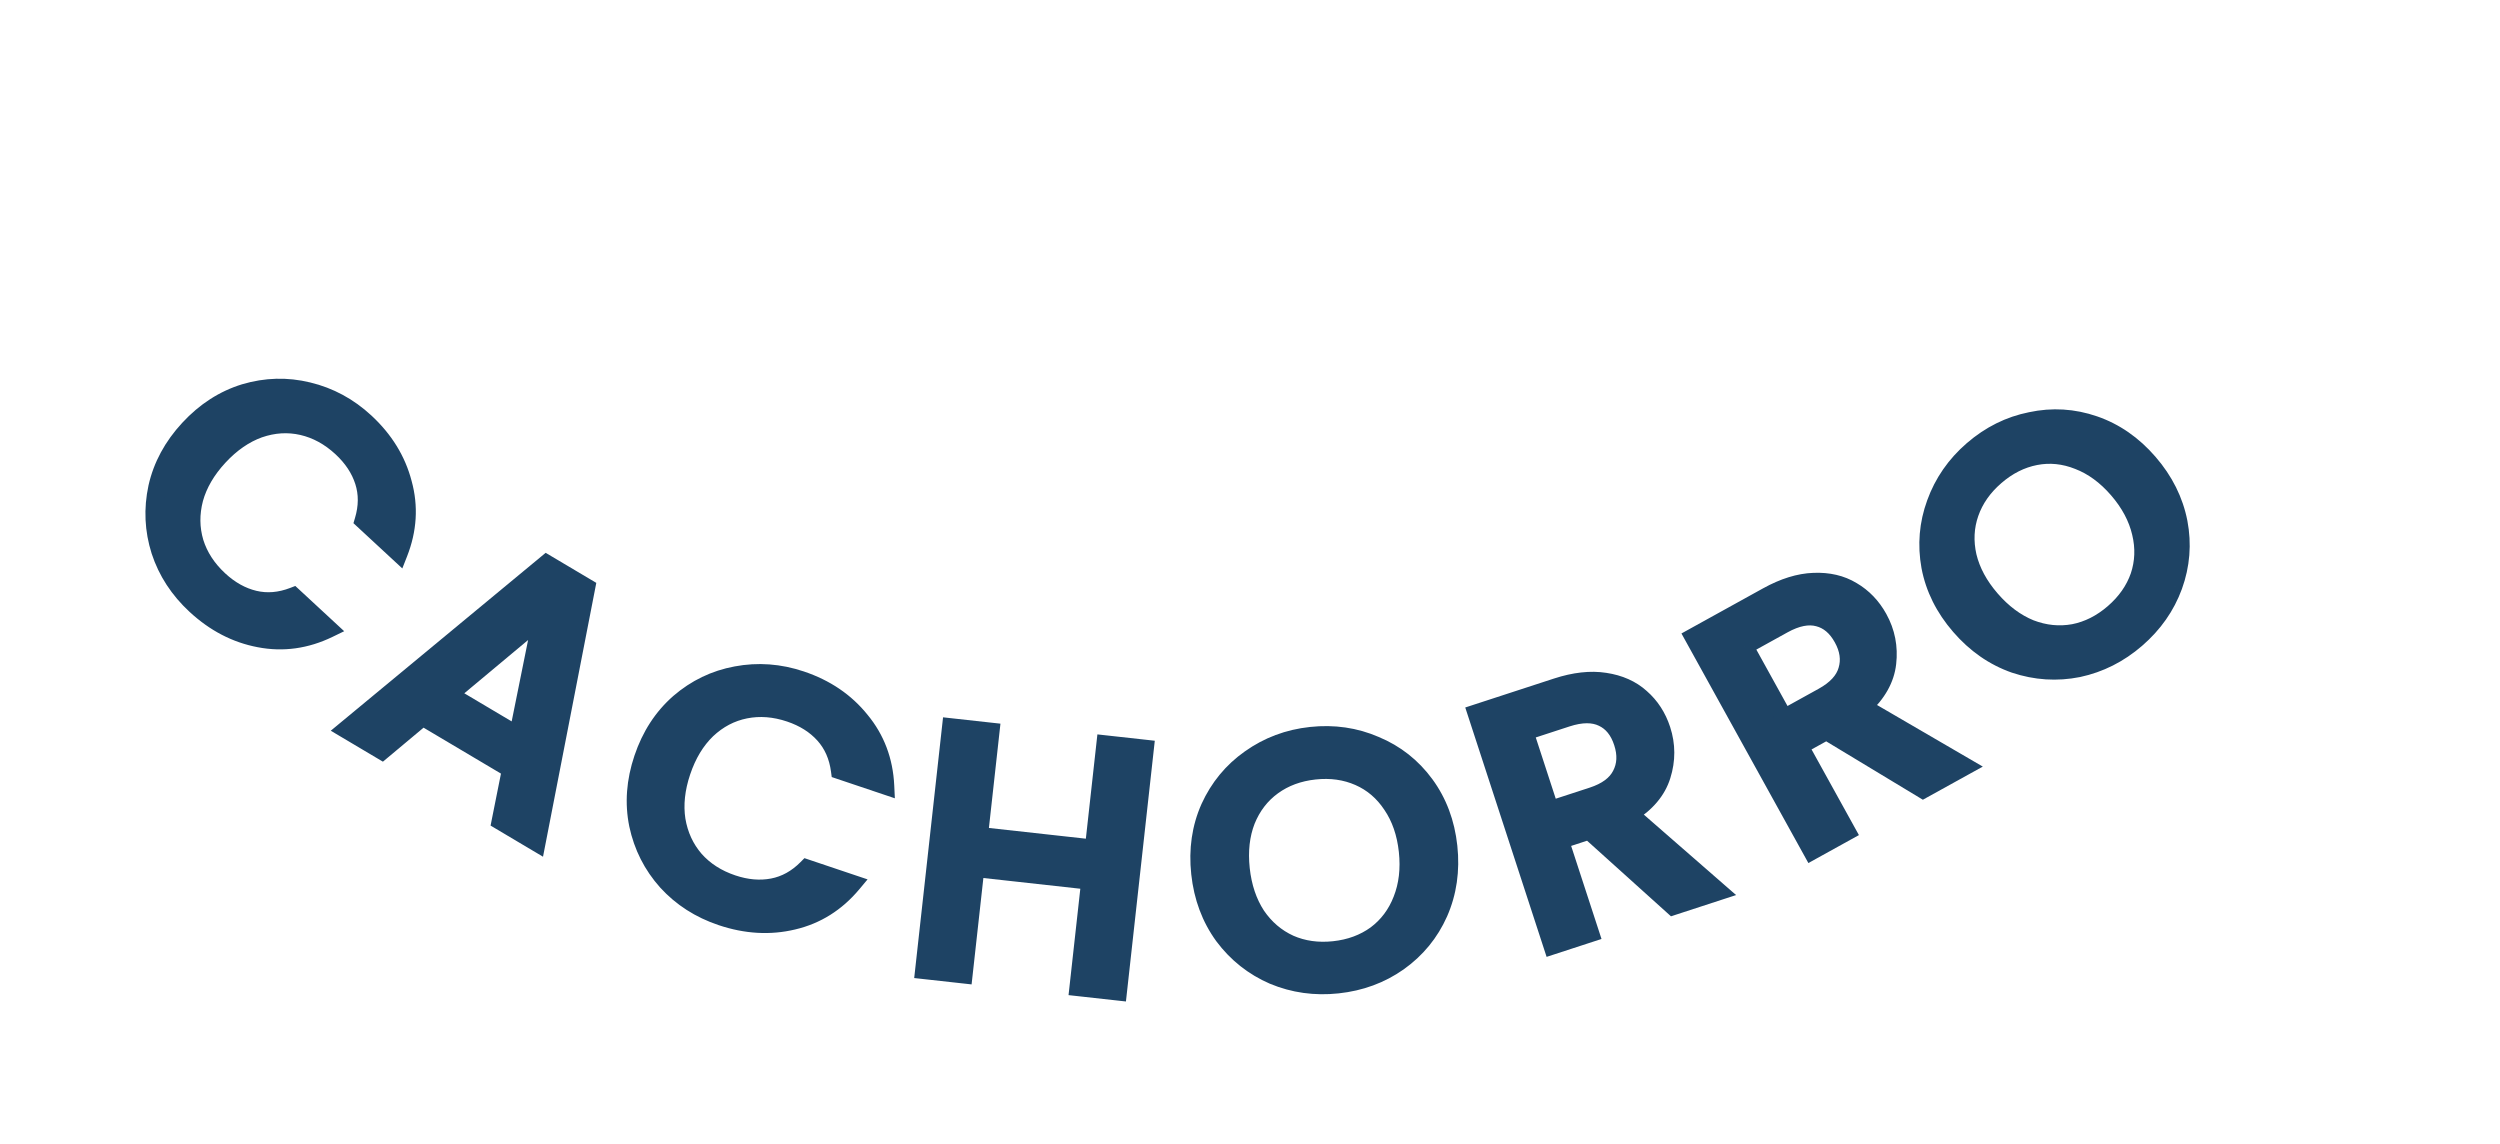 <svg width="284" height="130" viewBox="0 0 284 130" fill="none" xmlns="http://www.w3.org/2000/svg">
<path d="M21.441 48.705C23.289 46.709 25.406 45.345 27.793 44.611C30.2 43.896 32.603 43.832 35.004 44.419C37.442 45.004 39.61 46.176 41.508 47.933C43.68 49.944 45.109 52.267 45.795 54.901C46.519 57.534 46.357 60.182 45.308 62.845L41.287 59.122C41.755 57.557 41.764 56.075 41.314 54.677C40.864 53.279 40.023 52.01 38.79 50.868C37.44 49.618 35.956 48.807 34.337 48.435C32.719 48.064 31.081 48.164 29.424 48.738C27.786 49.329 26.27 50.378 24.875 51.885C23.48 53.392 22.55 54.984 22.087 56.663C21.642 58.359 21.659 60.01 22.136 61.614C22.63 63.199 23.553 64.616 24.903 65.867C26.136 67.008 27.466 67.749 28.895 68.091C30.323 68.432 31.8 68.309 33.325 67.722L37.346 71.445C34.771 72.695 32.143 73.061 29.462 72.541C26.801 72.04 24.385 70.783 22.213 68.772C20.295 66.997 18.951 64.935 18.182 62.587C17.43 60.219 17.319 57.808 17.847 55.354C18.395 52.917 19.593 50.701 21.441 48.705Z" fill="#1E4364"/>
<path d="M27.793 44.611L27.508 43.653L27.5 43.655L27.793 44.611ZM35.004 44.419L34.766 45.39L34.77 45.391L35.004 44.419ZM45.795 54.901L44.827 55.153L44.831 55.166L45.795 54.901ZM45.308 62.845L44.629 63.579L45.703 64.573L46.239 63.212L45.308 62.845ZM41.287 59.122L40.329 58.836L40.151 59.433L40.608 59.856L41.287 59.122ZM41.314 54.677L42.266 54.371L41.314 54.677ZM34.337 48.435L34.114 49.41L34.114 49.41L34.337 48.435ZM29.424 48.738L29.097 47.793L29.084 47.797L29.424 48.738ZM22.087 56.663L21.122 56.396L21.119 56.409L22.087 56.663ZM22.136 61.614L21.177 61.899L21.181 61.912L22.136 61.614ZM28.895 68.091L28.662 69.063L28.895 68.091ZM33.325 67.722L34.004 66.988L33.547 66.565L32.965 66.789L33.325 67.722ZM37.346 71.445L37.782 72.345L39.099 71.706L38.025 70.711L37.346 71.445ZM29.462 72.541L29.653 71.559L29.648 71.558L29.462 72.541ZM18.182 62.587L17.229 62.889L17.232 62.898L18.182 62.587ZM17.847 55.354L16.871 55.134L16.869 55.143L17.847 55.354ZM22.174 49.385C23.914 47.506 25.883 46.244 28.087 45.567L27.5 43.655C24.929 44.445 22.663 45.913 20.707 48.026L22.174 49.385ZM28.078 45.57C30.318 44.904 32.541 44.846 34.766 45.39L35.241 43.447C32.666 42.818 30.082 42.888 27.508 43.653L28.078 45.57ZM34.77 45.391C37.036 45.935 39.052 47.022 40.828 48.667L42.187 47.199C40.167 45.329 37.847 44.073 35.237 43.446L34.77 45.391ZM40.828 48.667C42.873 50.56 44.193 52.72 44.827 55.153L46.763 54.649C46.024 51.814 44.486 49.328 42.187 47.199L40.828 48.667ZM44.831 55.166C45.495 57.58 45.351 60.007 44.378 62.479L46.239 63.212C47.362 60.357 47.544 57.488 46.759 54.636L44.831 55.166ZM45.988 62.111L41.967 58.388L40.608 59.856L44.629 63.579L45.988 62.111ZM42.245 59.409C42.764 57.672 42.785 55.983 42.266 54.371L40.362 54.984C40.743 56.168 40.746 57.441 40.329 58.836L42.245 59.409ZM42.266 54.371C41.756 52.787 40.81 51.376 39.469 50.134L38.111 51.602C39.236 52.644 39.972 53.772 40.362 54.984L42.266 54.371ZM39.469 50.134C38.005 48.779 36.368 47.876 34.561 47.461L34.114 49.41C35.544 49.739 36.874 50.457 38.111 51.602L39.469 50.134ZM34.561 47.461C32.75 47.045 30.921 47.162 29.097 47.793L29.751 49.683C31.241 49.167 32.688 49.083 34.114 49.41L34.561 47.461ZM29.084 47.797C27.271 48.452 25.625 49.602 24.141 51.205L25.608 52.564C26.914 51.154 28.301 50.206 29.764 49.678L29.084 47.797ZM24.141 51.205C22.657 52.808 21.636 54.538 21.123 56.396L23.05 56.929C23.465 55.43 24.303 53.974 25.608 52.564L24.141 51.205ZM21.119 56.409C20.631 58.274 20.645 60.111 21.177 61.899L23.094 61.329C22.672 59.908 22.654 58.444 23.054 56.916L21.119 56.409ZM21.181 61.912C21.733 63.681 22.76 65.245 24.224 66.6L25.583 65.133C24.346 63.988 23.527 62.717 23.09 61.316L21.181 61.912ZM24.224 66.6C25.564 67.841 27.044 68.677 28.662 69.063L29.127 67.118C27.889 66.822 26.708 66.174 25.583 65.133L24.224 66.6ZM28.662 69.063C30.309 69.457 31.992 69.306 33.684 68.655L32.965 66.789C31.607 67.312 30.337 67.407 29.127 67.118L28.662 69.063ZM32.645 68.456L36.666 72.179L38.025 70.711L34.004 66.988L32.645 68.456ZM36.909 70.546C34.519 71.706 32.11 72.035 29.653 71.559L29.272 73.523C32.176 74.085 35.023 73.684 37.782 72.345L36.909 70.546ZM29.648 71.558C27.188 71.095 24.939 69.934 22.892 68.038L21.533 69.506C23.83 71.632 26.414 72.984 29.277 73.524L29.648 71.558ZM22.892 68.038C21.092 66.371 19.846 64.453 19.132 62.276L17.232 62.898C18.057 65.417 19.498 67.622 21.533 69.506L22.892 68.038ZM19.135 62.284C18.437 60.085 18.332 57.85 18.825 55.564L16.869 55.143C16.305 57.766 16.424 60.354 17.229 62.889L19.135 62.284ZM18.823 55.573C19.328 53.324 20.435 51.263 22.174 49.385L20.707 48.026C18.75 50.139 17.461 52.511 16.871 55.134L18.823 55.573Z" fill="#1E4364"/>
<path d="M58.029 87.383L48.019 81.442L43.4 85.305L39.307 82.875L62.083 64.02L66.623 66.715L60.977 95.739L56.849 93.288L58.029 87.383ZM58.827 83.531L61.535 70.114L51.019 78.896L58.827 83.531Z" fill="#1E4364"/>
<path d="M58.029 87.383L59.009 87.579L59.148 86.885L58.539 86.523L58.029 87.383ZM48.019 81.442L48.53 80.582L47.921 80.22L47.378 80.675L48.019 81.442ZM43.4 85.305L42.89 86.165L43.499 86.526L44.042 86.072L43.4 85.305ZM39.307 82.875L38.669 82.105L37.576 83.01L38.797 83.735L39.307 82.875ZM62.083 64.02L62.593 63.16L61.988 62.8L61.445 63.249L62.083 64.02ZM66.623 66.715L67.605 66.906L67.739 66.214L67.134 65.855L66.623 66.715ZM60.977 95.739L60.466 96.599L61.687 97.323L61.958 95.93L60.977 95.739ZM56.849 93.288L55.868 93.093L55.73 93.787L56.339 94.148L56.849 93.288ZM58.827 83.531L58.316 84.391L59.528 85.11L59.807 83.729L58.827 83.531ZM61.535 70.114L62.516 70.312L63.079 67.522L60.894 69.346L61.535 70.114ZM51.019 78.896L50.378 78.129L49.293 79.035L50.508 79.756L51.019 78.896ZM58.539 86.523L48.53 80.582L47.509 82.302L57.518 88.243L58.539 86.523ZM47.378 80.675L42.759 84.538L44.042 86.072L48.661 82.209L47.378 80.675ZM43.911 84.445L39.818 82.015L38.797 83.735L42.89 86.165L43.911 84.445ZM39.945 83.645L62.721 64.79L61.445 63.249L38.669 82.105L39.945 83.645ZM61.572 64.879L66.113 67.575L67.134 65.855L62.593 63.16L61.572 64.879ZM65.641 66.524L59.995 95.548L61.958 95.93L67.605 66.906L65.641 66.524ZM61.487 94.879L57.36 92.429L56.339 94.148L60.466 96.599L61.487 94.879ZM57.83 93.484L59.009 87.579L57.048 87.188L55.868 93.093L57.83 93.484ZM59.807 83.729L62.516 70.312L60.555 69.916L57.847 83.333L59.807 83.729ZM60.894 69.346L50.378 78.129L51.66 79.664L62.176 70.881L60.894 69.346ZM50.508 79.756L58.316 84.391L59.337 82.671L51.529 78.036L50.508 79.756Z" fill="#1E4364"/>
<path d="M73.021 86.16C73.888 83.582 75.26 81.469 77.136 79.821C79.038 78.182 81.204 77.138 83.634 76.69C86.097 76.224 88.555 76.404 91.007 77.228C93.812 78.172 96.068 79.705 97.774 81.826C99.514 83.93 100.452 86.412 100.587 89.271L95.393 87.524C95.178 85.904 94.579 84.549 93.596 83.459C92.612 82.368 91.324 81.555 89.731 81.02C87.988 80.433 86.301 80.302 84.673 80.626C83.044 80.951 81.592 81.714 80.315 82.916C79.064 84.127 78.111 85.706 77.456 87.652C76.802 89.598 76.607 91.432 76.872 93.153C77.162 94.882 77.854 96.381 78.947 97.649C80.048 98.892 81.471 99.806 83.215 100.393C84.807 100.929 86.325 101.059 87.767 100.785C89.21 100.511 90.507 99.793 91.657 98.632L96.851 100.38C95.015 102.576 92.768 103.986 90.11 104.611C87.477 105.245 84.758 105.09 81.952 104.146C79.475 103.313 77.404 101.983 75.74 100.157C74.084 98.306 72.993 96.153 72.469 93.697C71.969 91.251 72.153 88.738 73.021 86.16Z" fill="#1E4364"/>
<path d="M77.136 79.821L76.483 79.064L76.477 79.07L77.136 79.821ZM83.634 76.69L83.816 77.673L83.82 77.672L83.634 76.69ZM97.774 81.826L96.995 82.453L97.004 82.463L97.774 81.826ZM100.587 89.271L100.268 90.219L101.655 90.686L101.586 89.224L100.587 89.271ZM95.393 87.524L94.402 87.656L94.484 88.273L95.074 88.472L95.393 87.524ZM93.596 83.459L94.338 82.789L93.596 83.459ZM84.673 80.626L84.868 81.607L84.868 81.607L84.673 80.626ZM80.315 82.916L79.63 82.189L79.62 82.198L80.315 82.916ZM76.872 93.153L75.884 93.305L75.886 93.319L76.872 93.153ZM78.947 97.649L78.189 98.302L78.198 98.312L78.947 97.649ZM87.767 100.785L87.954 101.767L87.767 100.785ZM91.657 98.632L91.975 97.685L91.385 97.486L90.946 97.929L91.657 98.632ZM96.851 100.38L97.618 101.021L98.556 99.898L97.169 99.432L96.851 100.38ZM90.11 104.611L89.881 103.638L89.876 103.639L90.11 104.611ZM75.74 100.157L74.994 100.824L75.001 100.831L75.74 100.157ZM72.469 93.697L71.489 93.897L71.491 93.906L72.469 93.697ZM73.968 86.479C74.784 84.052 76.064 82.094 77.796 80.573L76.477 79.07C74.456 80.844 72.991 83.111 72.073 85.841L73.968 86.479ZM77.789 80.579C79.559 79.053 81.563 78.089 83.816 77.673L83.452 75.706C80.845 76.188 78.517 77.311 76.483 79.064L77.789 80.579ZM83.82 77.672C86.109 77.24 88.393 77.404 90.688 78.176L91.326 76.281C88.717 75.403 86.086 75.209 83.448 75.707L83.82 77.672ZM90.688 78.176C93.329 79.065 95.419 80.493 96.995 82.453L98.553 81.199C96.717 78.916 94.296 77.28 91.326 76.281L90.688 78.176ZM97.004 82.463C98.599 84.392 99.463 86.665 99.588 89.319L101.586 89.224C101.441 86.16 100.43 83.468 98.545 81.189L97.004 82.463ZM100.906 88.323L95.712 86.576L95.074 88.472L100.268 90.219L100.906 88.323ZM96.385 87.393C96.146 85.596 95.472 84.046 94.338 82.789L92.853 84.129C93.686 85.052 94.21 86.213 94.402 87.656L96.385 87.393ZM94.338 82.789C93.224 81.554 91.782 80.654 90.05 80.072L89.413 81.967C90.866 82.456 92 83.183 92.853 84.129L94.338 82.789ZM90.05 80.072C88.159 79.436 86.295 79.283 84.478 79.646L84.868 81.607C86.307 81.32 87.816 81.43 89.413 81.967L90.05 80.072ZM84.478 79.646C82.655 80.009 81.035 80.865 79.63 82.189L81.001 83.644C82.149 82.563 83.434 81.893 84.868 81.607L84.478 79.646ZM79.62 82.198C78.235 83.538 77.205 85.263 76.508 87.333L78.404 87.971C79.017 86.149 79.893 84.716 81.011 83.635L79.62 82.198ZM76.508 87.333C75.812 89.404 75.59 91.4 75.884 93.305L77.86 93.001C77.624 91.464 77.791 89.793 78.404 87.971L76.508 87.333ZM75.886 93.319C76.205 95.219 76.971 96.889 78.189 98.302L79.704 96.996C78.737 95.874 78.12 94.546 77.858 92.987L75.886 93.319ZM78.198 98.312C79.428 99.699 81.005 100.705 82.896 101.341L83.534 99.445C81.937 98.908 80.668 98.084 79.695 96.986L78.198 98.312ZM82.896 101.341C84.627 101.923 86.32 102.078 87.954 101.767L87.581 99.802C86.329 100.04 84.987 99.934 83.534 99.445L82.896 101.341ZM87.954 101.767C89.618 101.451 91.091 100.624 92.367 99.336L90.946 97.929C89.922 98.962 88.803 99.57 87.581 99.802L87.954 101.767ZM91.338 99.58L96.532 101.327L97.169 99.432L91.975 97.685L91.338 99.58ZM96.083 99.738C94.379 101.777 92.317 103.065 89.881 103.638L90.339 105.585C93.218 104.908 95.65 103.374 97.618 101.021L96.083 99.738ZM89.876 103.639C87.443 104.225 84.915 104.088 82.271 103.198L81.633 105.094C84.6 106.092 87.511 106.265 90.344 105.584L89.876 103.639ZM82.271 103.198C79.945 102.416 78.022 101.177 76.479 99.484L75.001 100.831C76.787 102.79 79.005 104.21 81.633 105.094L82.271 103.198ZM76.485 99.491C74.946 97.771 73.935 95.775 73.447 93.489L71.491 93.906C72.051 96.53 73.221 98.842 74.994 100.824L76.485 99.491ZM73.448 93.498C72.987 91.239 73.152 88.905 73.968 86.479L72.073 85.841C71.154 88.571 70.951 91.263 71.489 93.897L73.448 93.498Z" fill="#1E4364"/>
<path d="M130.08 85.032L127.022 112.664L122.49 112.162L123.827 100.076L110.827 98.638L109.489 110.724L104.957 110.222L108.015 82.591L112.547 83.092L111.236 94.94L124.237 96.379L125.548 84.531L130.08 85.032Z" fill="#1E4364"/>
<path d="M130.08 85.032L131.074 85.142L131.184 84.148L130.19 84.038L130.08 85.032ZM127.022 112.664L126.912 113.658L127.906 113.768L128.016 112.774L127.022 112.664ZM122.49 112.162L121.496 112.052L121.386 113.046L122.38 113.156L122.49 112.162ZM123.827 100.076L124.821 100.186L124.931 99.192L123.937 99.082L123.827 100.076ZM110.827 98.638L110.937 97.644L109.943 97.534L109.833 98.528L110.827 98.638ZM109.489 110.724L109.379 111.718L110.373 111.828L110.483 110.834L109.489 110.724ZM104.957 110.222L103.963 110.112L103.853 111.106L104.847 111.216L104.957 110.222ZM108.015 82.591L108.125 81.597L107.131 81.487L107.021 82.481L108.015 82.591ZM112.547 83.092L113.541 83.202L113.651 82.208L112.657 82.098L112.547 83.092ZM111.236 94.94L110.242 94.83L110.132 95.824L111.126 95.934L111.236 94.94ZM124.237 96.379L124.127 97.373L125.121 97.483L125.231 96.489L124.237 96.379ZM125.548 84.531L125.658 83.537L124.664 83.427L124.554 84.421L125.548 84.531ZM129.086 84.922L126.028 112.554L128.016 112.774L131.074 85.142L129.086 84.922ZM127.132 111.67L122.6 111.168L122.38 113.156L126.912 113.658L127.132 111.67ZM123.484 112.272L124.821 100.186L122.834 99.966L121.496 112.052L123.484 112.272ZM123.937 99.082L110.937 97.644L110.717 99.631L123.717 101.07L123.937 99.082ZM109.833 98.528L108.495 110.614L110.483 110.834L111.821 98.748L109.833 98.528ZM109.599 109.73L105.067 109.228L104.847 111.216L109.379 111.718L109.599 109.73ZM105.951 110.332L109.008 82.701L107.021 82.481L103.963 110.112L105.951 110.332ZM107.905 83.585L112.437 84.086L112.657 82.098L108.125 81.597L107.905 83.585ZM111.553 82.982L110.242 94.83L112.23 95.05L113.541 83.202L111.553 82.982ZM111.126 95.934L124.127 97.373L124.347 95.385L111.346 93.946L111.126 95.934ZM125.231 96.489L126.541 84.641L124.554 84.421L123.243 96.269L125.231 96.489ZM125.438 85.525L129.97 86.026L130.19 84.038L125.658 83.537L125.438 85.525Z" fill="#1E4364"/>
<path d="M151.962 111.854C149.39 112.131 146.953 111.789 144.651 110.83C142.372 109.842 140.481 108.342 138.977 106.331C137.497 104.291 136.612 101.919 136.321 99.214C136.03 96.51 136.392 94.017 137.407 91.735C138.449 89.451 139.979 87.597 141.999 86.172C144.041 84.719 146.349 83.854 148.921 83.577C151.519 83.298 153.958 83.652 156.236 84.641C158.539 85.6 160.429 87.087 161.906 89.1C163.383 91.114 164.267 93.473 164.558 96.177C164.849 98.882 164.488 101.388 163.476 103.696C162.46 105.978 160.931 107.845 158.888 109.299C156.869 110.723 154.56 111.575 151.962 111.854ZM151.539 107.917C153.368 107.72 154.954 107.134 156.298 106.158C157.638 105.155 158.623 103.843 159.253 102.219C159.907 100.566 160.124 98.719 159.905 96.678C159.685 94.636 159.082 92.891 158.094 91.441C157.133 89.989 155.893 88.929 154.373 88.261C152.853 87.593 151.178 87.358 149.348 87.554C147.519 87.751 145.933 88.337 144.589 89.313C143.246 90.289 142.246 91.59 141.589 93.216C140.959 94.84 140.754 96.672 140.974 98.714C141.193 100.755 141.785 102.516 142.749 103.994C143.736 105.444 144.991 106.516 146.514 107.21C148.034 107.878 149.709 108.114 151.539 107.917Z" fill="#1E4364"/>
<path d="M144.651 110.83L144.253 111.748L144.259 111.75L144.266 111.753L144.651 110.83ZM138.977 106.331L138.167 106.918L138.172 106.924L138.176 106.93L138.977 106.331ZM137.407 91.735L136.497 91.32L136.493 91.329L137.407 91.735ZM141.999 86.172L142.575 86.99L142.578 86.987L141.999 86.172ZM156.236 84.641L155.838 85.558L155.845 85.561L155.852 85.564L156.236 84.641ZM161.906 89.1L161.099 89.692L161.906 89.1ZM163.476 103.696L164.389 104.103L164.391 104.098L163.476 103.696ZM158.888 109.299L159.465 110.116L159.468 110.114L158.888 109.299ZM156.298 106.158L156.886 106.967L156.897 106.959L156.298 106.158ZM159.253 102.219L158.324 101.851L158.321 101.857L159.253 102.219ZM158.094 91.441L157.26 91.993L157.268 92.004L158.094 91.441ZM154.373 88.261L153.971 89.177L154.373 88.261ZM144.589 89.313L145.177 90.122L145.177 90.122L144.589 89.313ZM141.589 93.216L140.662 92.842L140.657 92.855L141.589 93.216ZM142.749 103.994L141.911 104.54L141.916 104.549L141.922 104.557L142.749 103.994ZM146.514 107.21L146.099 108.12L146.112 108.126L146.514 107.21ZM151.855 110.86C149.444 111.119 147.177 110.799 145.035 109.907L144.266 111.753C146.73 112.78 149.336 113.142 152.069 112.848L151.855 110.86ZM145.049 109.913C142.931 108.994 141.178 107.605 139.778 105.732L138.176 106.93C139.783 109.079 141.812 110.689 144.253 111.748L145.049 109.913ZM139.786 105.744C138.417 103.856 137.589 101.653 137.315 99.107L135.326 99.321C135.634 102.185 136.577 104.726 138.167 106.918L139.786 105.744ZM137.315 99.107C137.041 96.562 137.384 94.248 138.321 92.142L136.493 91.329C135.4 93.786 135.018 96.458 135.326 99.321L137.315 99.107ZM138.317 92.15C139.286 90.024 140.703 88.31 142.575 86.99L141.422 85.355C139.256 86.883 137.611 88.877 136.497 91.32L138.317 92.15ZM142.578 86.987C144.477 85.636 146.621 84.83 149.028 84.572L148.814 82.583C146.077 82.877 143.606 83.802 141.419 85.358L142.578 86.987ZM149.028 84.572C151.463 84.31 153.727 84.642 155.838 85.558L156.634 83.724C154.188 82.662 151.575 82.286 148.814 82.583L149.028 84.572ZM155.852 85.564C157.986 86.453 159.73 87.825 161.099 89.692L162.712 88.509C161.127 86.349 159.092 84.747 156.621 83.718L155.852 85.564ZM161.099 89.692C162.463 91.551 163.29 93.739 163.564 96.284L165.552 96.07C165.244 93.207 164.303 90.677 162.712 88.509L161.099 89.692ZM163.564 96.284C163.837 98.829 163.497 101.159 162.56 103.295L164.391 104.098C165.479 101.617 165.86 98.934 165.552 96.07L163.564 96.284ZM162.562 103.29C161.62 105.407 160.206 107.134 158.309 108.484L159.468 110.114C161.656 108.557 163.301 106.549 164.389 104.103L162.562 103.29ZM158.312 108.482C156.44 109.802 154.295 110.598 151.855 110.86L152.069 112.848C154.826 112.552 157.299 111.644 159.465 110.116L158.312 108.482ZM151.645 108.911C153.629 108.698 155.386 108.056 156.885 106.967L155.71 105.349C154.523 106.211 153.107 106.742 151.432 106.923L151.645 108.911ZM156.897 106.959C158.393 105.839 159.491 104.372 160.186 102.581L158.321 101.857C157.756 103.313 156.883 104.471 155.699 105.357L156.897 106.959ZM160.183 102.587C160.905 100.762 161.133 98.748 160.899 96.571L158.91 96.785C159.115 98.69 158.909 100.371 158.324 101.851L160.183 102.587ZM160.899 96.571C160.665 94.394 160.015 92.485 158.921 90.878L157.268 92.004C158.148 93.296 158.705 94.879 158.91 96.785L160.899 96.571ZM158.928 90.89C157.867 89.285 156.48 88.095 154.775 87.346L153.971 89.177C155.306 89.763 156.4 90.693 157.26 91.993L158.928 90.89ZM154.775 87.346C153.078 86.6 151.225 86.347 149.242 86.56L149.455 88.549C151.13 88.368 152.627 88.586 153.971 89.177L154.775 87.346ZM149.242 86.56C147.258 86.773 145.501 87.415 144.002 88.504L145.177 90.122C146.364 89.26 147.78 88.729 149.455 88.549L149.242 86.56ZM144.002 88.504C142.498 89.597 141.385 91.052 140.662 92.842L142.517 93.591C143.107 92.128 143.994 90.982 145.177 90.122L144.002 88.504ZM140.657 92.855C139.96 94.652 139.746 96.649 139.98 98.821L141.968 98.607C141.763 96.696 141.959 95.028 142.522 93.578L140.657 92.855ZM139.98 98.821C140.213 100.993 140.848 102.91 141.911 104.54L143.586 103.448C142.722 102.122 142.174 100.517 141.968 98.607L139.98 98.821ZM141.922 104.557C143.007 106.15 144.402 107.346 146.099 108.12L146.929 106.3C145.58 105.685 144.465 104.737 143.575 103.431L141.922 104.557ZM146.112 108.126C147.809 108.871 149.662 109.125 151.645 108.911L151.432 106.923C149.757 107.103 148.26 106.885 146.916 106.295L146.112 108.126Z" fill="#1E4364"/>
<path d="M190.063 102.963L180.53 94.376L177.222 95.455L180.67 106.026L176.335 107.441L167.714 81.011L176.84 78.034C178.869 77.373 180.696 77.169 182.322 77.424C183.973 77.671 185.335 78.278 186.408 79.247C187.507 80.207 188.296 81.422 188.775 82.892C189.338 84.616 189.343 86.354 188.792 88.104C188.259 89.821 187.035 91.272 185.121 92.457L195.235 101.276L190.063 102.963ZM176.093 91.994L180.884 90.431C182.507 89.902 183.591 89.099 184.138 88.023C184.71 86.939 184.773 85.713 184.326 84.344C183.88 82.975 183.127 82.042 182.067 81.546C181 81.025 179.642 81.033 177.994 81.571L173.203 83.134L176.093 91.994Z" fill="#1E4364"/>
<path d="M190.063 102.963L189.394 103.706L189.823 104.093L190.373 103.913L190.063 102.963ZM180.53 94.376L181.199 93.632L180.77 93.246L180.22 93.425L180.53 94.376ZM177.222 95.455L176.911 94.504L175.961 94.814L176.271 95.765L177.222 95.455ZM180.67 106.026L180.98 106.977L181.931 106.667L181.621 105.716L180.67 106.026ZM176.335 107.441L175.384 107.751L175.694 108.701L176.645 108.391L176.335 107.441ZM167.714 81.011L167.404 80.06L166.453 80.371L166.763 81.321L167.714 81.011ZM182.322 77.424L182.167 78.412L182.174 78.413L182.322 77.424ZM186.408 79.247L185.738 79.989L185.744 79.995L185.75 80L186.408 79.247ZM188.792 88.104L187.839 87.804L187.838 87.807L188.792 88.104ZM185.121 92.457L184.595 91.607L183.443 92.32L184.464 93.211L185.121 92.457ZM195.235 101.276L195.545 102.226L197.22 101.68L195.892 100.522L195.235 101.276ZM176.093 91.994L175.142 92.304L175.452 93.255L176.403 92.945L176.093 91.994ZM184.138 88.023L183.254 87.557L183.25 87.564L183.247 87.57L184.138 88.023ZM182.067 81.546L181.629 82.445L181.636 82.448L181.643 82.452L182.067 81.546ZM173.203 83.134L172.892 82.183L171.942 82.493L172.252 83.444L173.203 83.134ZM190.732 102.22L181.199 93.632L179.861 95.118L189.394 103.706L190.732 102.22ZM180.22 93.425L176.911 94.504L177.532 96.405L180.84 95.326L180.22 93.425ZM176.271 95.765L179.719 106.337L181.621 105.716L178.172 95.145L176.271 95.765ZM180.36 105.076L176.025 106.49L176.645 108.391L180.98 106.977L180.36 105.076ZM177.285 107.13L168.664 80.701L166.763 81.321L175.384 107.751L177.285 107.13ZM168.024 81.962L177.151 78.985L176.53 77.083L167.404 80.06L168.024 81.962ZM177.151 78.985C179.072 78.358 180.736 78.188 182.167 78.412L182.477 76.436C180.656 76.151 178.666 76.387 176.53 77.083L177.151 78.985ZM182.174 78.413C183.662 78.636 184.833 79.172 185.738 79.989L187.078 78.504C185.837 77.385 184.284 76.706 182.469 76.435L182.174 78.413ZM185.75 80C186.705 80.834 187.398 81.893 187.825 83.203L189.726 82.582C189.194 80.951 188.309 79.58 187.066 78.494L185.75 80ZM187.825 83.203C188.322 84.726 188.328 86.25 187.839 87.804L189.746 88.404C190.359 86.458 190.354 84.507 189.726 82.582L187.825 83.203ZM187.838 87.807C187.392 89.24 186.357 90.516 184.595 91.607L185.648 93.307C187.713 92.028 189.125 90.401 189.747 88.401L187.838 87.807ZM184.464 93.211L194.577 102.029L195.892 100.522L185.779 91.703L184.464 93.211ZM194.925 100.325L189.753 102.012L190.373 103.913L195.545 102.226L194.925 100.325ZM176.403 92.945L181.194 91.382L180.574 89.481L175.783 91.043L176.403 92.945ZM181.194 91.382C182.963 90.805 184.32 89.872 185.03 88.477L183.247 87.57C182.862 88.327 182.05 88.999 180.574 89.481L181.194 91.382ZM185.022 88.49C185.743 87.125 185.791 85.611 185.277 84.034L183.375 84.654C183.754 85.814 183.677 86.754 183.254 87.557L185.022 88.49ZM185.277 84.034C184.766 82.467 183.857 81.28 182.491 80.641L181.643 82.452C182.396 82.805 182.993 83.483 183.375 84.654L185.277 84.034ZM182.506 80.648C181.117 79.969 179.466 80.039 177.684 80.62L178.304 82.521C179.818 82.028 180.883 82.081 181.629 82.445L182.506 80.648ZM177.684 80.62L172.892 82.183L173.513 84.084L178.304 82.521L177.684 80.62ZM172.252 83.444L175.142 92.304L177.043 91.684L174.153 82.823L172.252 83.444Z" fill="#1E4364"/>
<path d="M218.46 89.695L207.478 83.061L204.433 84.745L209.814 94.476L205.823 96.683L192.371 72.354L200.772 67.709C202.639 66.677 204.395 66.132 206.04 66.076C207.708 66.007 209.16 66.346 210.397 67.095C211.657 67.83 212.661 68.875 213.409 70.228C214.287 71.815 214.62 73.52 214.409 75.343C214.209 77.13 213.281 78.786 211.625 80.311L223.221 87.063L218.46 89.695ZM202.671 81.559L207.082 79.121C208.576 78.295 209.489 77.302 209.823 76.142C210.18 74.969 210.01 73.753 209.314 72.493C208.617 71.233 207.701 70.459 206.568 70.172C205.421 69.861 204.089 70.126 202.572 70.964L198.161 73.403L202.671 81.559Z" fill="#1E4364"/>
<path d="M218.46 89.695L217.943 90.551L218.438 90.85L218.944 90.57L218.46 89.695ZM207.478 83.061L207.995 82.205L207.5 81.906L206.994 82.186L207.478 83.061ZM204.433 84.745L203.949 83.87L203.074 84.353L203.558 85.229L204.433 84.745ZM209.814 94.476L210.298 95.351L211.173 94.867L210.689 93.992L209.814 94.476ZM205.823 96.683L204.948 97.167L205.432 98.042L206.307 97.558L205.823 96.683ZM192.371 72.354L191.887 71.479L191.012 71.963L191.496 72.838L192.371 72.354ZM206.04 66.076L206.074 67.075L206.081 67.075L206.04 66.076ZM210.397 67.095L209.879 67.95L209.886 67.954L209.893 67.958L210.397 67.095ZM214.409 75.343L213.416 75.228L213.415 75.232L214.409 75.343ZM211.625 80.311L210.948 79.575L209.951 80.493L211.122 81.175L211.625 80.311ZM223.221 87.063L223.704 87.938L225.246 87.085L223.724 86.199L223.221 87.063ZM202.671 81.559L201.796 82.043L202.28 82.918L203.155 82.434L202.671 81.559ZM209.823 76.142L208.866 75.851L208.864 75.858L208.862 75.865L209.823 76.142ZM206.568 70.172L206.306 71.137L206.314 71.139L206.322 71.141L206.568 70.172ZM198.161 73.403L197.678 72.528L196.802 73.012L197.286 73.887L198.161 73.403ZM218.977 88.839L207.995 82.205L206.961 83.917L217.943 90.551L218.977 88.839ZM206.994 82.186L203.949 83.87L204.917 85.62L207.962 83.936L206.994 82.186ZM203.558 85.229L208.939 94.96L210.689 93.992L205.308 84.261L203.558 85.229ZM209.33 93.601L205.339 95.808L206.307 97.558L210.298 95.351L209.33 93.601ZM206.698 96.199L193.246 71.87L191.496 72.838L204.948 97.167L206.698 96.199ZM192.855 73.229L201.256 68.584L200.288 66.834L191.887 71.479L192.855 73.229ZM201.256 68.584C203.024 67.606 204.626 67.125 206.074 67.075L206.005 65.076C204.163 65.14 202.253 65.747 200.288 66.834L201.256 68.584ZM206.081 67.075C207.584 67.013 208.835 67.319 209.879 67.95L210.914 66.239C209.485 65.374 207.832 65.001 205.998 65.077L206.081 67.075ZM209.893 67.958C210.987 68.597 211.867 69.507 212.534 70.712L214.284 69.744C213.454 68.243 212.326 67.063 210.901 66.231L209.893 67.958ZM212.534 70.712C213.309 72.114 213.603 73.61 213.416 75.228L215.403 75.458C215.637 73.431 215.264 71.516 214.284 69.744L212.534 70.712ZM213.415 75.232C213.248 76.723 212.472 78.171 210.948 79.575L212.303 81.046C214.089 79.401 215.169 77.537 215.403 75.455L213.415 75.232ZM211.122 81.175L222.717 87.927L223.724 86.199L212.128 79.447L211.122 81.175ZM222.737 86.188L217.976 88.82L218.944 90.57L223.704 87.938L222.737 86.188ZM203.155 82.434L207.566 79.996L206.598 78.245L202.187 80.684L203.155 82.434ZM207.566 79.996C209.194 79.095 210.351 77.923 210.784 76.419L208.862 75.865C208.627 76.68 207.957 77.494 206.598 78.245L207.566 79.996ZM210.78 76.433C211.229 74.957 210.992 73.461 210.189 72.009L208.438 72.977C209.029 74.045 209.131 74.982 208.866 75.851L210.78 76.433ZM210.189 72.009C209.391 70.567 208.275 69.573 206.813 69.203L206.322 71.141C207.128 71.346 207.842 71.899 208.438 72.977L210.189 72.009ZM206.829 69.207C205.337 68.803 203.729 69.182 202.088 70.089L203.056 71.839C204.449 71.069 205.505 70.92 206.306 71.137L206.829 69.207ZM202.088 70.089L197.678 72.528L198.645 74.278L203.056 71.839L202.088 70.089ZM197.286 73.887L201.796 82.043L203.546 81.075L199.037 72.919L197.286 73.887Z" fill="#1E4364"/>
<path d="M242.69 72.608C240.734 74.3 238.536 75.408 236.097 75.931C233.661 76.417 231.253 76.262 228.871 75.466C226.493 74.632 224.414 73.187 222.634 71.13C220.854 69.073 219.732 66.818 219.266 64.364C218.821 61.893 219.022 59.498 219.871 57.177C220.722 54.818 222.125 52.793 224.081 51.1C226.058 49.391 228.264 48.293 230.7 47.807C233.139 47.284 235.539 47.429 237.9 48.242C240.261 49.056 242.331 50.491 244.111 52.548C245.891 54.605 247.022 56.87 247.505 59.344C247.97 61.797 247.778 64.203 246.927 66.562C246.078 68.882 244.666 70.898 242.69 72.608ZM240.099 69.613C241.49 68.409 242.46 67.023 243.008 65.456C243.539 63.869 243.6 62.228 243.193 60.535C242.789 58.804 241.915 57.163 240.572 55.61C239.228 54.057 237.738 52.966 236.101 52.338C234.484 51.691 232.86 51.527 231.23 51.844C229.601 52.161 228.09 52.922 226.698 54.125C225.307 55.329 224.337 56.715 223.789 58.282C223.241 59.85 223.16 61.489 223.547 63.199C223.954 64.892 224.83 66.515 226.173 68.068C227.517 69.621 229.006 70.73 230.64 71.397C232.277 72.025 233.919 72.191 235.567 71.894C237.197 71.577 238.707 70.817 240.099 69.613Z" fill="#1E4364"/>
<path d="M236.097 75.931L236.293 76.912L236.3 76.911L236.307 76.909L236.097 75.931ZM228.871 75.466L228.541 76.41L228.547 76.412L228.554 76.414L228.871 75.466ZM219.266 64.364L218.282 64.542L218.284 64.551L219.266 64.364ZM219.871 57.177L220.81 57.52L220.811 57.516L219.871 57.177ZM230.7 47.807L230.895 48.788L230.902 48.786L230.91 48.785L230.7 47.807ZM237.9 48.242L237.574 49.188L237.9 48.242ZM247.505 59.344L248.487 59.157L248.486 59.152L247.505 59.344ZM246.927 66.562L247.866 66.905L247.867 66.901L246.927 66.562ZM243.008 65.456L243.952 65.786L243.956 65.773L243.008 65.456ZM243.193 60.535L242.22 60.763L242.221 60.769L243.193 60.535ZM236.101 52.338L235.73 53.266L235.742 53.271L236.101 52.338ZM231.23 51.844L231.421 52.825L231.23 51.844ZM223.789 58.282L224.733 58.612L224.733 58.612L223.789 58.282ZM223.547 63.199L222.572 63.42L222.575 63.433L223.547 63.199ZM230.64 71.397L230.262 72.323L230.272 72.326L230.282 72.33L230.64 71.397ZM235.567 71.894L235.744 72.879L235.758 72.876L235.567 71.894ZM242.035 71.851C240.202 73.438 238.156 74.467 235.888 74.954L236.307 76.909C238.917 76.349 241.266 75.162 243.344 73.364L242.035 71.851ZM235.902 74.951C233.638 75.402 231.406 75.259 229.188 74.517L228.554 76.414C231.099 77.265 233.684 77.432 236.293 76.912L235.902 74.951ZM229.202 74.522C227.001 73.751 225.065 72.412 223.39 70.476L221.878 71.784C223.762 73.963 225.984 75.514 228.541 76.41L229.202 74.522ZM223.39 70.476C221.715 68.54 220.678 66.443 220.249 64.178L218.284 64.551C218.785 67.193 219.993 69.606 221.878 71.784L223.39 70.476ZM220.25 64.187C219.836 61.888 220.023 59.672 220.81 57.52L218.931 56.834C218.021 59.324 217.806 61.899 218.282 64.542L220.25 64.187ZM220.811 57.516C221.602 55.324 222.905 53.441 224.736 51.857L223.427 50.344C221.346 52.145 219.841 54.313 218.93 56.837L220.811 57.516ZM224.736 51.857C226.588 50.254 228.638 49.238 230.895 48.788L230.504 46.826C227.889 47.348 225.527 48.527 223.427 50.344L224.736 51.857ZM230.91 48.785C233.17 48.3 235.385 48.434 237.574 49.188L238.225 47.297C235.692 46.424 233.107 46.268 230.49 46.829L230.91 48.785ZM237.574 49.188C239.754 49.939 241.68 51.266 243.355 53.202L244.867 51.894C242.983 49.715 240.768 48.173 238.225 47.297L237.574 49.188ZM243.355 53.202C245.03 55.138 246.077 57.246 246.523 59.535L248.486 59.152C247.967 56.494 246.752 54.072 244.867 51.894L243.355 53.202ZM246.522 59.53C246.954 61.807 246.776 64.031 245.986 66.222L247.867 66.901C248.779 64.375 248.986 61.788 248.487 59.157L246.522 59.53ZM245.987 66.218C245.201 68.37 243.891 70.246 242.035 71.851L243.344 73.364C245.441 71.549 246.956 69.395 247.866 66.905L245.987 66.218ZM240.753 70.369C242.262 69.064 243.34 67.536 243.952 65.786L242.064 65.126C241.58 66.511 240.718 67.754 239.444 68.857L240.753 70.369ZM243.956 65.773C244.549 64.001 244.615 62.169 244.166 60.301L242.221 60.769C242.586 62.288 242.528 63.737 242.06 65.139L243.956 65.773ZM244.167 60.308C243.721 58.396 242.761 56.612 241.328 54.956L239.815 56.264C241.07 57.714 241.858 59.213 242.22 60.763L244.167 60.308ZM241.328 54.956C239.895 53.3 238.274 52.101 236.459 51.404L235.742 53.271C237.202 53.832 238.561 54.815 239.815 56.264L241.328 54.956ZM236.472 51.409C234.686 50.695 232.867 50.507 231.04 50.862L231.421 52.825C232.853 52.547 234.282 52.688 235.73 53.266L236.472 51.409ZM231.04 50.862C229.22 51.216 227.553 52.064 226.044 53.369L227.353 54.882C228.627 53.779 229.981 53.106 231.421 52.825L231.04 50.862ZM226.044 53.369C224.535 54.675 223.457 56.203 222.845 57.952L224.733 58.612C225.217 57.227 226.079 55.984 227.353 54.882L226.044 53.369ZM222.845 57.952C222.232 59.707 222.146 61.537 222.572 63.42L224.523 62.979C224.175 61.44 224.25 59.993 224.733 58.612L222.845 57.952ZM222.575 63.433C223.026 65.307 223.987 67.07 225.417 68.722L226.929 67.414C225.672 65.96 224.883 64.477 224.52 62.965L222.575 63.433ZM225.417 68.722C226.847 70.375 228.46 71.588 230.262 72.323L231.018 70.471C229.551 69.873 228.187 68.867 226.929 67.414L225.417 68.722ZM230.282 72.33C232.081 73.021 233.908 73.21 235.744 72.879L235.389 70.91C233.931 71.173 232.474 71.03 230.999 70.463L230.282 72.33ZM235.758 72.876C237.577 72.522 239.244 71.675 240.753 70.369L239.444 68.857C238.17 69.959 236.816 70.633 235.376 70.913L235.758 72.876Z" fill="#1E4364"/>
</svg>
